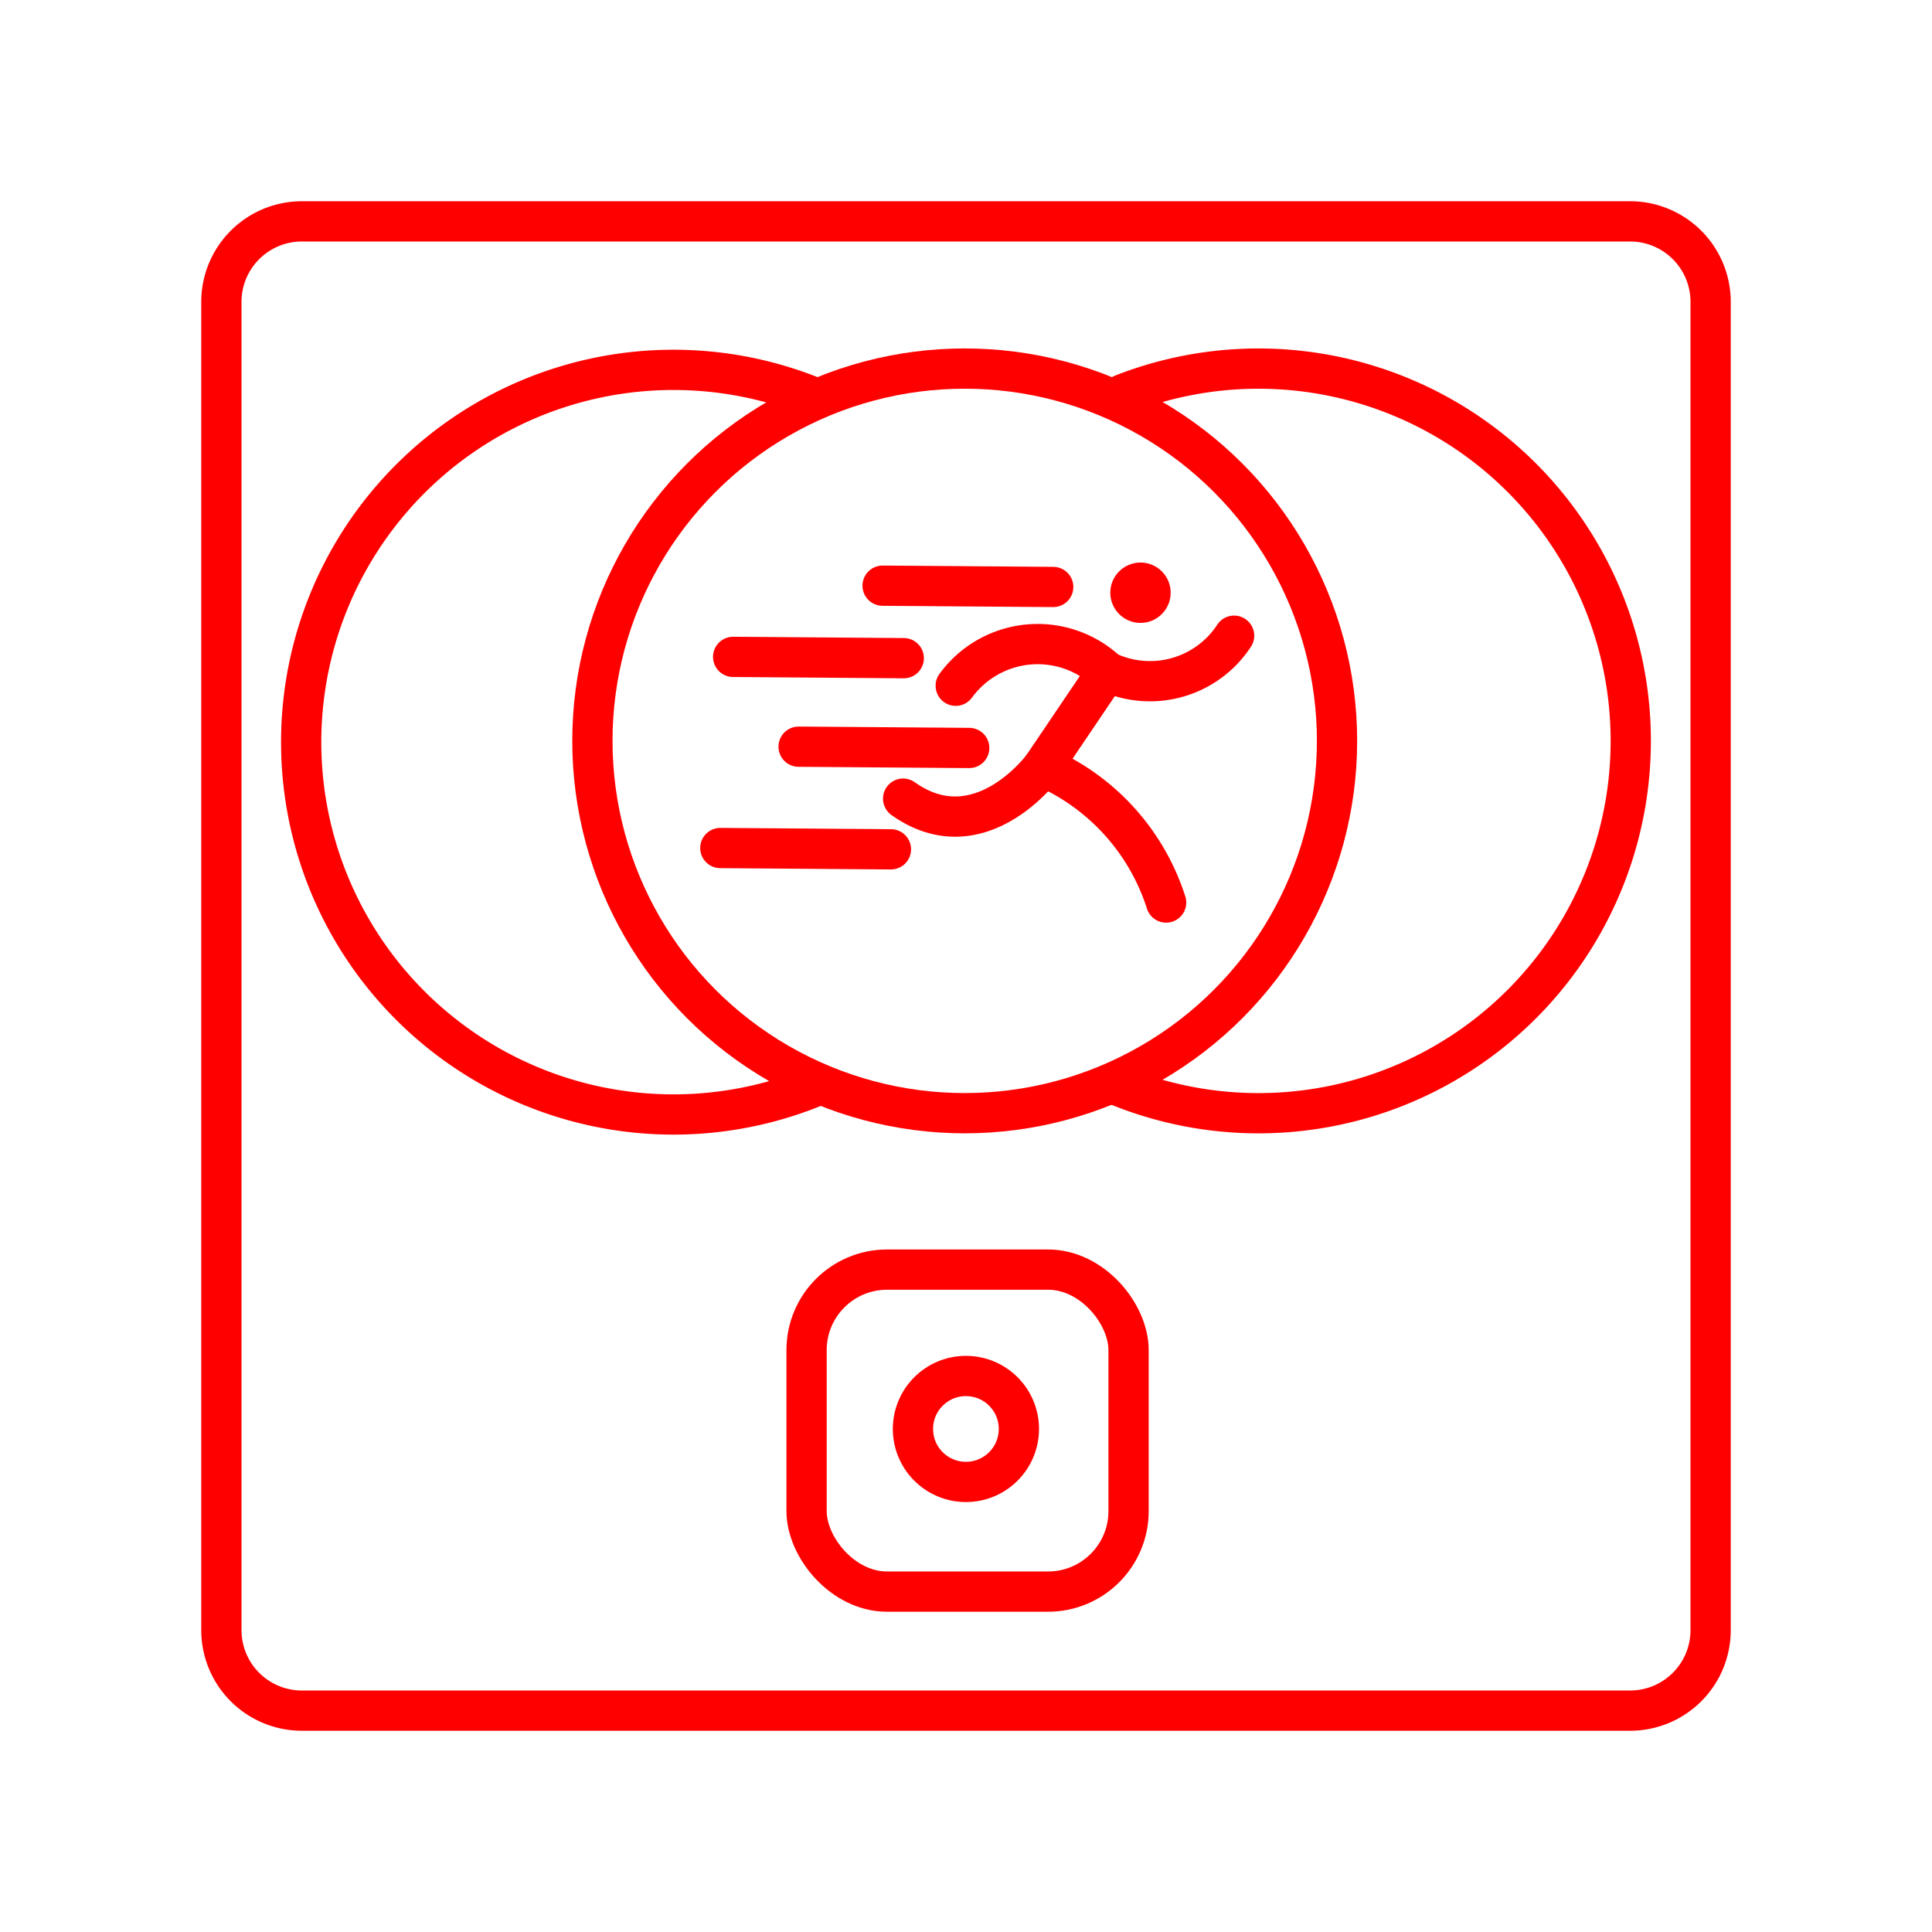 <svg xmlns="http://www.w3.org/2000/svg" viewBox="0 0 48 48"><defs><style>.a{fill:none;stroke:#ff0000;stroke-linecap:round;stroke-linejoin:round;}.b{fill:#ff0000;}</style></defs><path class="a" d="M40.5,5.5H7.5a2,2,0,0,0-2,2v33a2,2,0,0,0,2,2h33a2,2,0,0,0,2-2V7.5A2,2,0,0,0,40.5,5.5Z"/><circle class="a" cx="23.998" cy="35.502" r="1.316"/><path class="a" d="M20.258,26.991a9.25,9.25,0,1,1-.15-17.164"/><path class="a" d="M27.892,9.795a9.25,9.25,0,1,1-.165,17.159"/><path class="a" d="M19.841,18.551l4.239.032"/><path class="a" d="M17.896,21.069l4.239.032"/><path class="a" d="M18.215,16.32l4.239.032"/><path class="a" d="M21.928,14.551l4.239.032"/><path class="a" d="M23.745,17.037a2.519,2.519,0,0,1,3.761-.351L25.912,19.045s-1.57,2.148-3.474.797"/><path class="a" d="M25.912,19.045a5.506,5.506,0,0,1,3.06,3.378"/><path class="a" d="M30.661,15.794a2.498,2.498,0,0,1-3.155.892"/><circle class="b" cx="28.335" cy="14.726" r="0.75"/><circle class="a" cx="23.968" cy="18.407" r="9.25"/><rect class="a" x="20.039" y="31.543" width="8" height="8" rx="2"/></svg>